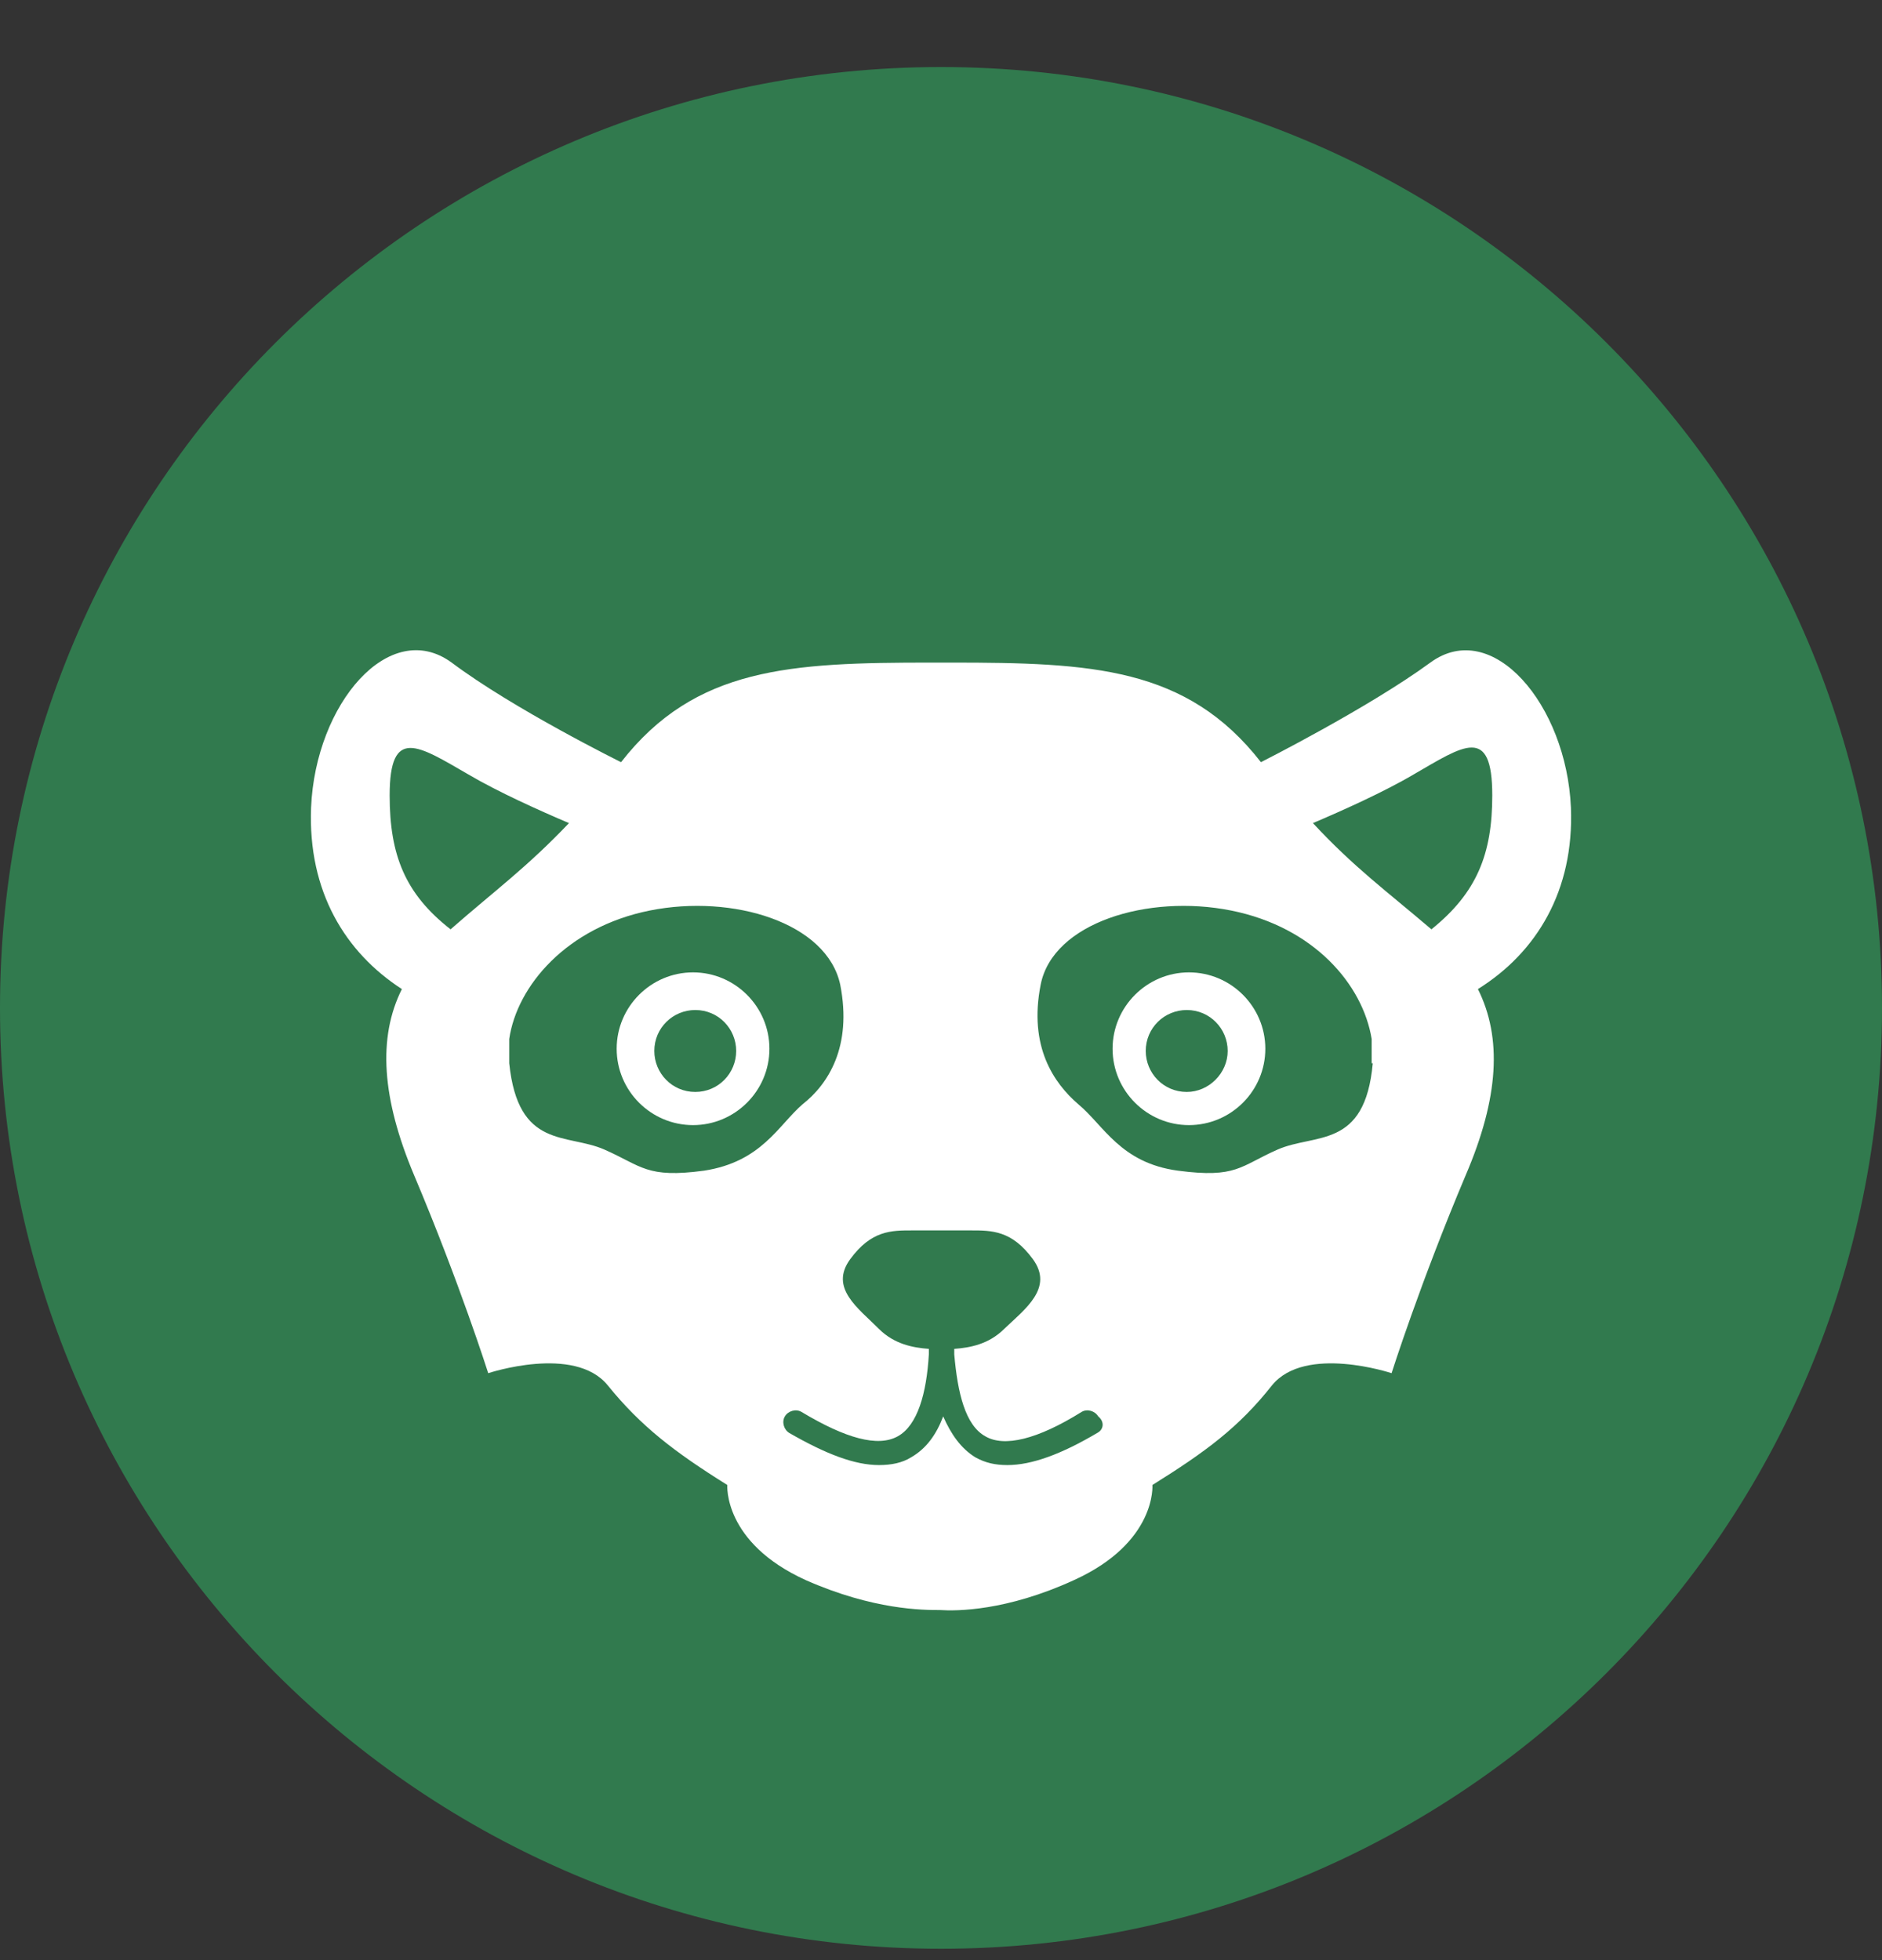 <svg width="24" height="25" viewBox="0 0 24 25" fill="none" xmlns="http://www.w3.org/2000/svg">
<rect x="0" y="0" width="24" height="25" fill="#333333" stroke="none"/>
<g clip-path="url(#clip0)">
<path d="M12 24.855C18.627 24.855 24 19.483 24 12.855C24 6.228 18.627 0.855 12 0.855C5.373 0.855 0 6.228 0 12.855C0 19.483 5.373 24.855 12 24.855Z" fill="#317A4E"/>
<path d="M8.838 12.402C8.301 12.402 7.864 12.84 7.864 13.376C7.864 13.913 8.301 14.35 8.838 14.35C9.374 14.35 9.812 13.913 9.812 13.376C9.812 12.84 9.374 12.402 8.838 12.402ZM8.866 13.927C8.57 13.927 8.344 13.687 8.344 13.404C8.344 13.108 8.584 12.882 8.866 12.882C9.163 12.882 9.388 13.122 9.388 13.404C9.388 13.687 9.163 13.927 8.866 13.927Z" fill="white"/>
<path d="M15.162 12.402C14.626 12.402 14.188 12.84 14.188 13.376C14.188 13.913 14.626 14.35 15.162 14.35C15.699 14.35 16.136 13.913 16.136 13.376C16.136 12.84 15.699 12.402 15.162 12.402ZM15.134 13.927C14.837 13.927 14.611 13.687 14.611 13.404C14.611 13.108 14.851 12.882 15.134 12.882C15.43 12.882 15.656 13.122 15.656 13.404C15.656 13.687 15.416 13.927 15.134 13.927Z" fill="white"/>
<path d="M20.033 10.3C19.976 8.987 19.03 7.872 18.24 8.451C17.449 9.03 16.08 9.721 16.08 9.721C15.134 8.507 13.92 8.451 12.127 8.451H11.873C10.08 8.451 8.866 8.507 7.92 9.721C7.92 9.721 6.55 9.044 5.76 8.451C4.969 7.872 4.023 8.973 3.967 10.3C3.925 11.373 4.405 12.149 5.125 12.615C4.814 13.237 4.87 14.013 5.28 14.987C5.859 16.357 6.226 17.514 6.226 17.514C6.226 17.514 7.327 17.147 7.75 17.669C8.174 18.192 8.598 18.517 9.275 18.94C9.275 18.94 9.219 19.674 10.277 20.154C11.139 20.535 11.774 20.535 11.986 20.535C12.197 20.549 12.833 20.549 13.694 20.154C14.753 19.674 14.696 18.94 14.696 18.94C15.374 18.517 15.797 18.206 16.221 17.669C16.645 17.147 17.746 17.514 17.746 17.514C17.746 17.514 18.113 16.357 18.692 14.987C19.115 13.999 19.157 13.237 18.847 12.615C19.595 12.149 20.075 11.359 20.033 10.3ZM5.746 11.853C5.167 11.401 4.969 10.907 4.969 10.145C4.969 9.255 5.336 9.51 5.972 9.877C6.353 10.102 6.889 10.342 7.256 10.498C6.72 11.062 6.31 11.359 5.746 11.853ZM8.979 14.931C8.245 15.03 8.188 14.874 7.708 14.662C7.228 14.451 6.607 14.662 6.494 13.561V13.251C6.593 12.573 7.228 11.825 8.287 11.613C9.346 11.401 10.546 11.768 10.715 12.559C10.87 13.35 10.56 13.829 10.235 14.084C9.925 14.352 9.713 14.818 8.979 14.931ZM13.991 18.277C13.539 18.545 13.158 18.686 12.847 18.686C12.692 18.686 12.565 18.658 12.438 18.587C12.254 18.474 12.127 18.291 12.028 18.065C11.943 18.291 11.816 18.474 11.619 18.587C11.506 18.658 11.365 18.686 11.209 18.686C10.899 18.686 10.532 18.545 10.066 18.277C9.995 18.234 9.967 18.135 10.009 18.065C10.052 17.994 10.15 17.966 10.221 18.008C10.786 18.347 11.195 18.46 11.449 18.319C11.703 18.178 11.816 17.768 11.845 17.274C11.845 17.246 11.845 17.218 11.845 17.204C11.647 17.189 11.407 17.147 11.209 16.95C10.941 16.681 10.574 16.427 10.842 16.06C11.111 15.693 11.365 15.693 11.633 15.693H12.381C12.649 15.693 12.903 15.693 13.172 16.06C13.44 16.427 13.073 16.695 12.805 16.95C12.607 17.147 12.367 17.189 12.169 17.204C12.169 17.232 12.169 17.26 12.169 17.274C12.212 17.768 12.31 18.178 12.565 18.319C12.805 18.46 13.228 18.361 13.793 18.008C13.863 17.966 13.962 17.994 14.005 18.065C14.089 18.135 14.075 18.234 13.991 18.277ZM17.506 13.561C17.407 14.662 16.772 14.451 16.292 14.662C15.812 14.874 15.769 15.03 15.021 14.931C14.287 14.832 14.075 14.352 13.751 14.084C13.44 13.815 13.115 13.35 13.271 12.559C13.426 11.768 14.64 11.401 15.699 11.613C16.758 11.825 17.379 12.559 17.492 13.251V13.561H17.506ZM18.254 11.853C17.675 11.359 17.266 11.062 16.743 10.498C17.11 10.342 17.647 10.102 18.028 9.877C18.663 9.51 19.03 9.241 19.03 10.145C19.03 10.893 18.833 11.387 18.254 11.853Z" fill="white"/>
</g>
<defs>
<clipPath id="clip0">
<rect width="24" height="24" fill="white" transform="translate(0 0.855)"/>
</clipPath>
</defs>
</svg>
